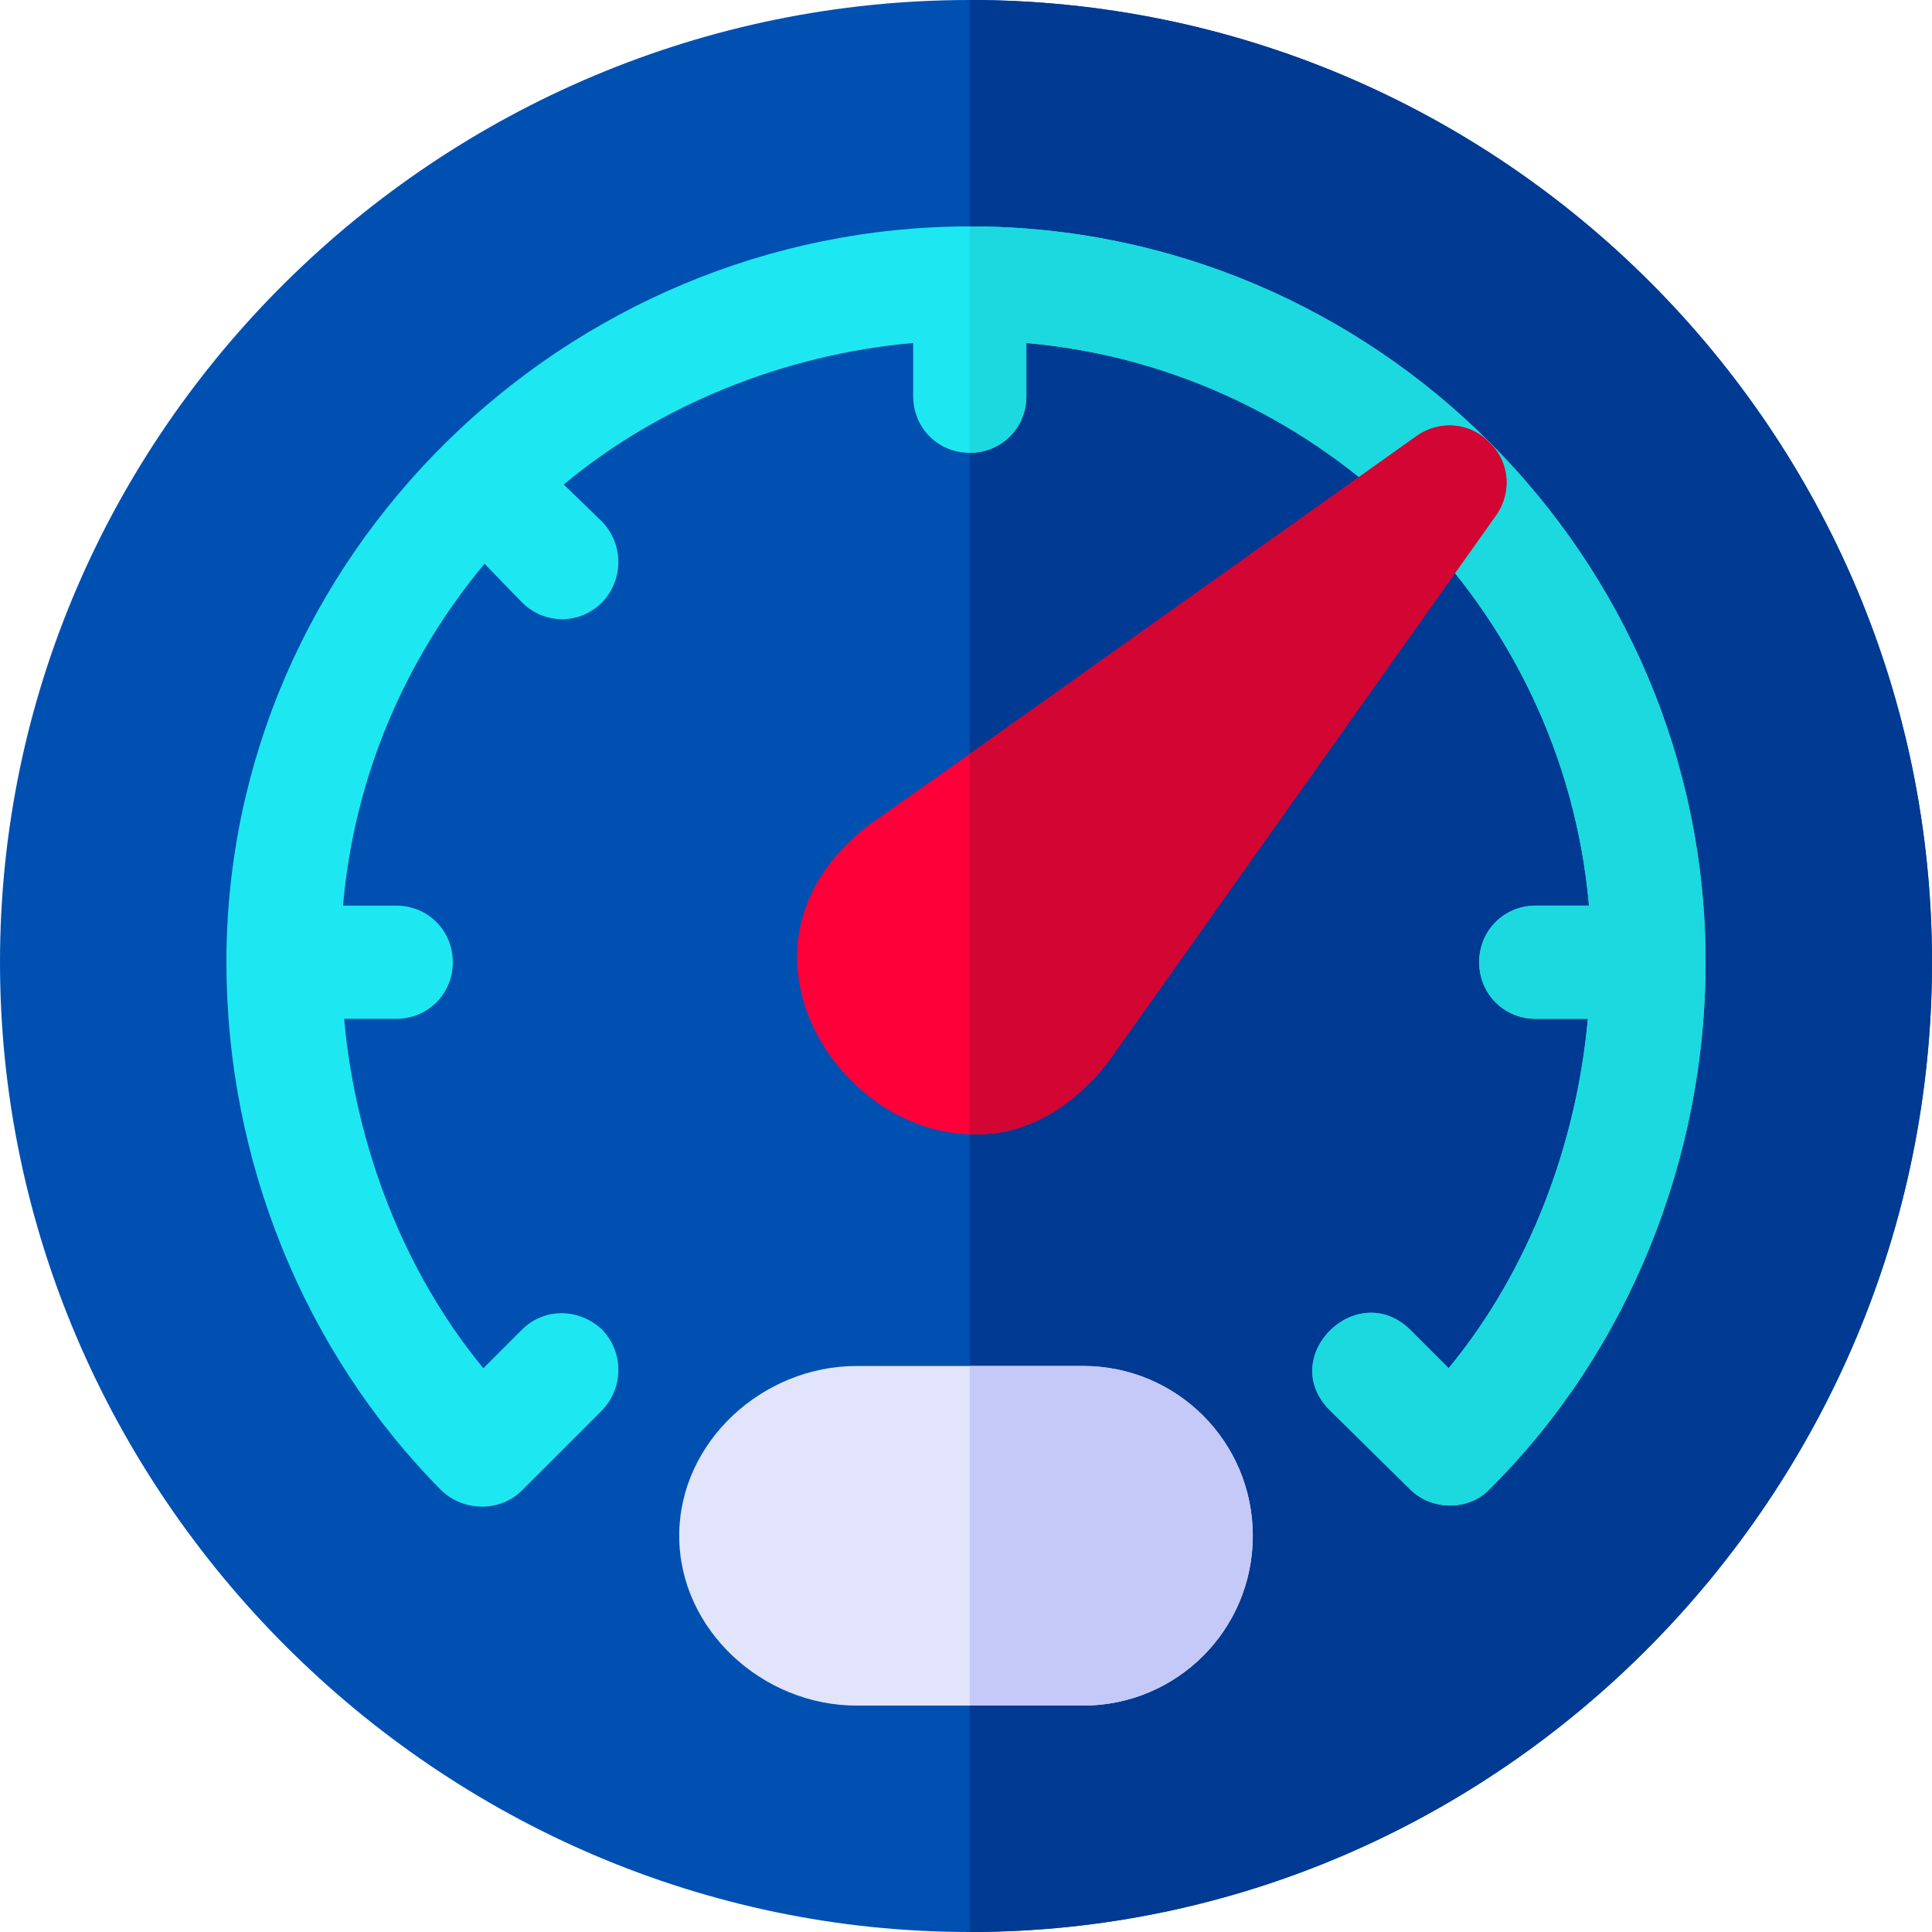 <?xml version="1.0" encoding="iso-8859-1"?>
<!-- Generator: Adobe Illustrator 19.0.0, SVG Export Plug-In . SVG Version: 6.00 Build 0)  -->
<svg version="1.1" id="Capa_1" xmlns="http://www.w3.org/2000/svg" xmlns:xlink="http://www.w3.org/1999/xlink" x="0px" y="0px"
	 viewBox="0 0 512 512" style="enable-background:new 0 0 512 512;" xml:space="preserve">
<path style="fill:#0050B2;" d="M257,0C116.3,0,0,114.3,0,255s116.3,257,257,257s255-116.3,255-257S397.7,0,257,0z"/>
<path style="fill:#003A92;" d="M512,255c0,140.7-114.3,257-255,257V0C397.7,0,512,114.3,512,255z"/>
<path style="fill:#1DE8F1;" d="M452,255c0,51.899-20.4,103.1-57.299,139.699c-5.402,5.7-15.3,5.7-21,0L352.4,373.7
	c-14.099-14.101,7.2-35.101,21.301-21.301l10.199,10.199c21.301-25.8,33.9-59.299,36.901-92.599H407c-8.401,0-15-6.601-15-15
	c0-8.401,6.599-15,15-15h14.099C414.2,161.1,350.9,97.8,272,90.899V105c0,8.399-6.599,15-15,15s-15-6.601-15-15V90.899
	c-34.2,3.001-67.4,16.5-92.601,37.5L159.6,138.3c5.7,6,5.7,15.3,0,21.301c-6,5.999-15.3,5.999-21.301,0L128.4,149.4
	c-21,25.201-34.501,56.4-37.5,90.601H105c8.401,0,15,6.599,15,15c0,8.399-6.599,15-15,15H91.199
	C94.2,303.301,106.8,336.8,128.1,362.6l10.2-10.2c6-6,15.3-5.7,21.301,0c5.7,6,5.7,15.3,0,21.301L138.3,394.999
	c-5.7,5.7-15.3,5.7-21.299,0C80.4,358.1,60,307.2,60,255c0-107.701,89.9-195,197-195C364.401,60,452,147.599,452,255z"/>
<path style="fill:#1BD9DE;" d="M452,255c0,51.899-20.4,103.1-57.299,139.699c-5.402,5.7-15.3,5.7-21,0L352.4,373.7
	c-14.099-14.101,7.2-35.101,21.301-21.301l10.199,10.199c21.301-25.8,33.9-59.299,36.901-92.599H407c-8.401,0-15-6.601-15-15
	c0-8.401,6.599-15,15-15h14.099C414.2,161.1,350.9,97.8,272,90.899V105c0,8.399-6.599,15-15,15V60C364.401,60,452,147.599,452,255z"
	/>
<path style="fill:#E1E4FB;" d="M287,362h-60c-24.901,0-47,20.099-47,45c0,24.899,22.099,45,47,45h60c24.901,0,45-20.101,45-45
	C332,382.099,311.901,362,287,362z"/>
<path style="fill:#FD003A;" d="M394.701,117.299c-5.101-5.4-13.2-6-19.2-1.8l-118.5,84.3l-26.4,18.6
	c-40.8,30.901-9.901,81.301,26.4,82.2c12.599,0.601,25.8-5.099,36.899-19.499l102.601-144.6
	C400.699,130.499,400.101,122.399,394.701,117.299z"/>
<path style="fill:#C5C9F7;" d="M332,407c0,24.899-20.099,45-45,45h-30v-90h30C311.901,362,332,382.099,332,407z"/>
<path style="fill:#D30532;" d="M396.501,136.5L293.899,281.1c-11.1,14.399-24.3,20.099-36.899,19.499v-100.8l118.5-84.3
	c6-4.2,14.099-3.6,19.2,1.8C400.101,122.399,400.699,130.499,396.501,136.5z"/>
<g>
</g>
<g>
</g>
<g>
</g>
<g>
</g>
<g>
</g>
<g>
</g>
<g>
</g>
<g>
</g>
<g>
</g>
<g>
</g>
<g>
</g>
<g>
</g>
<g>
</g>
<g>
</g>
<g>
</g>
</svg>
